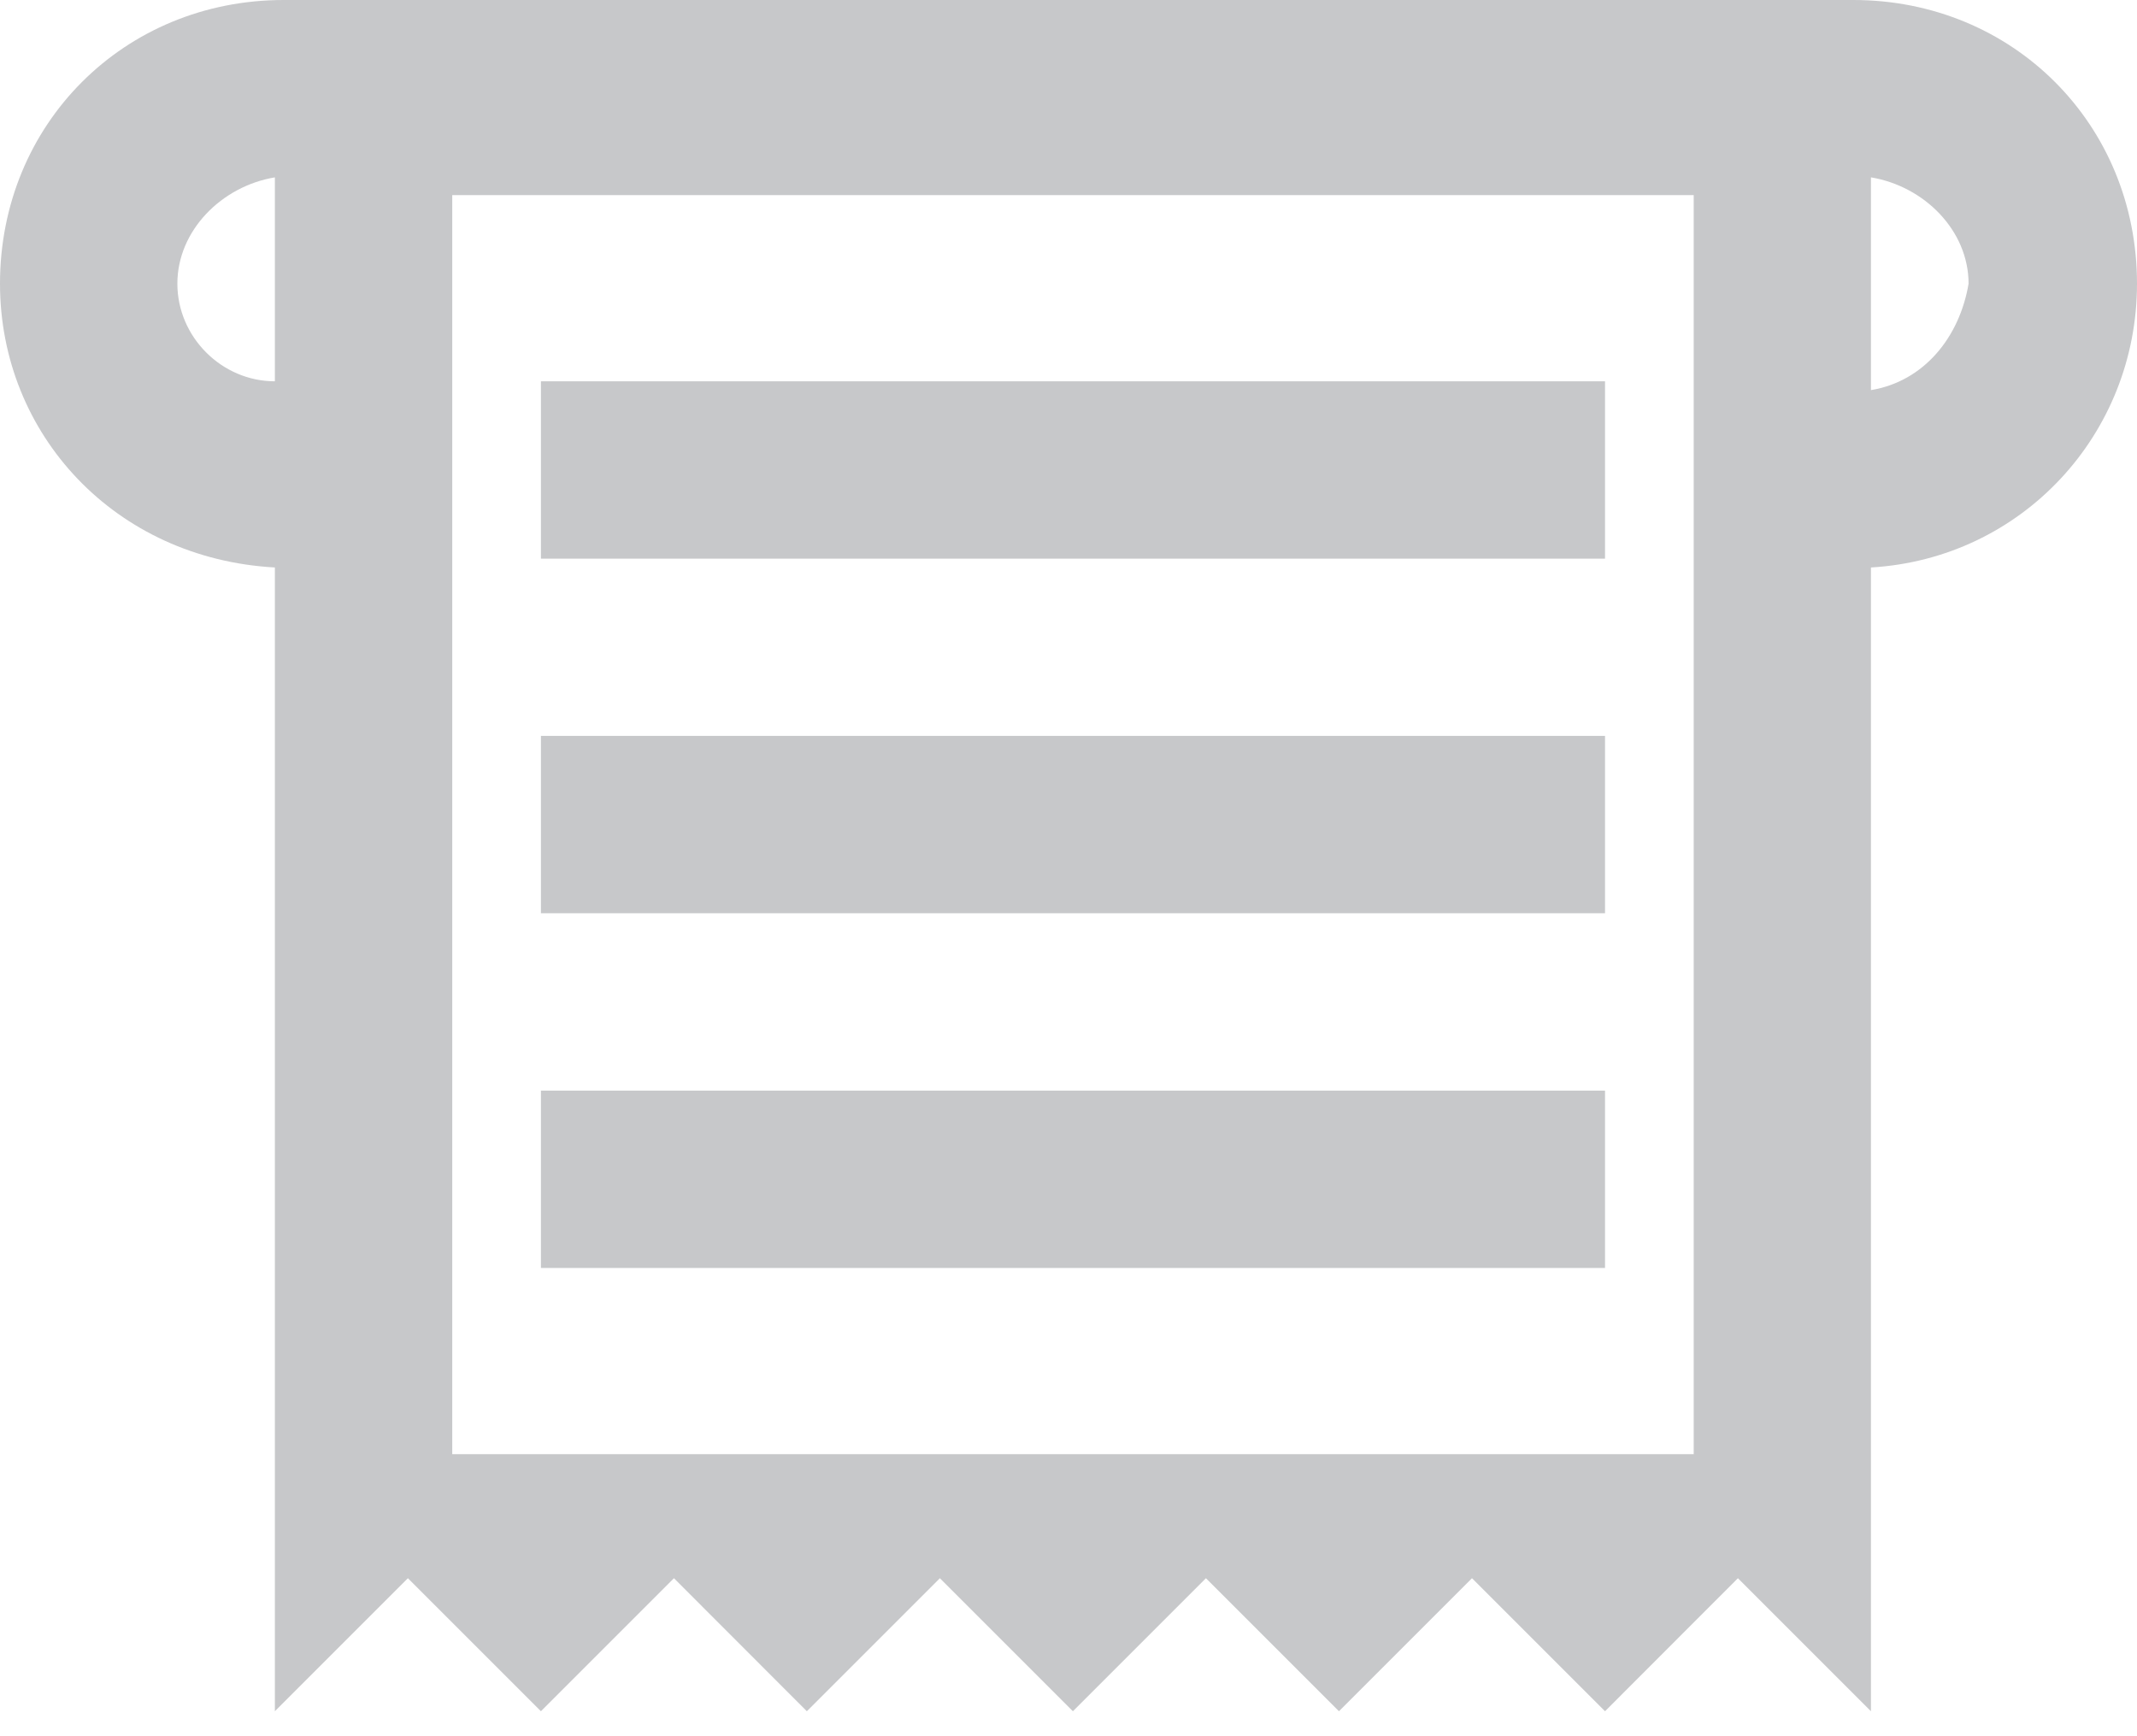 <svg width="16" height="13" viewBox="0 0 16 13" fill="none" xmlns="http://www.w3.org/2000/svg">
<path d="M12.017 5.51H4.05V6.838H12.017V5.51Z" fill="#C7C8CA"/>
<path d="M12.017 2.855H4.05V4.183H12.017V2.855Z" fill="#C7C8CA"/>
<path d="M12.017 8.166H4.05V9.494H12.017V8.166Z" fill="#C7C8CA"/>
<path d="M16 2.124C16 0.929 15.07 0 13.876 0H2.124C0.929 0 0 0.929 0 2.124C0 3.253 0.863 4.183 2.058 4.249V12.813L3.054 11.817L4.05 12.813L5.046 11.817L6.041 12.813L7.037 11.817L8.033 12.813L9.029 11.817L10.025 12.813L11.021 11.817L12.017 12.813L13.012 11.817L14.008 12.813V4.249C15.137 4.183 16 3.253 16 2.124ZM1.328 2.124C1.328 1.726 1.66 1.394 2.058 1.328V2.855C1.66 2.855 1.328 2.523 1.328 2.124ZM12.681 10.888H3.386V1.461H12.681V10.888ZM14.008 2.921V1.328C14.407 1.394 14.739 1.726 14.739 2.124C14.672 2.523 14.407 2.855 14.008 2.921Z" fill="#C7C8CA"/>
</svg>
